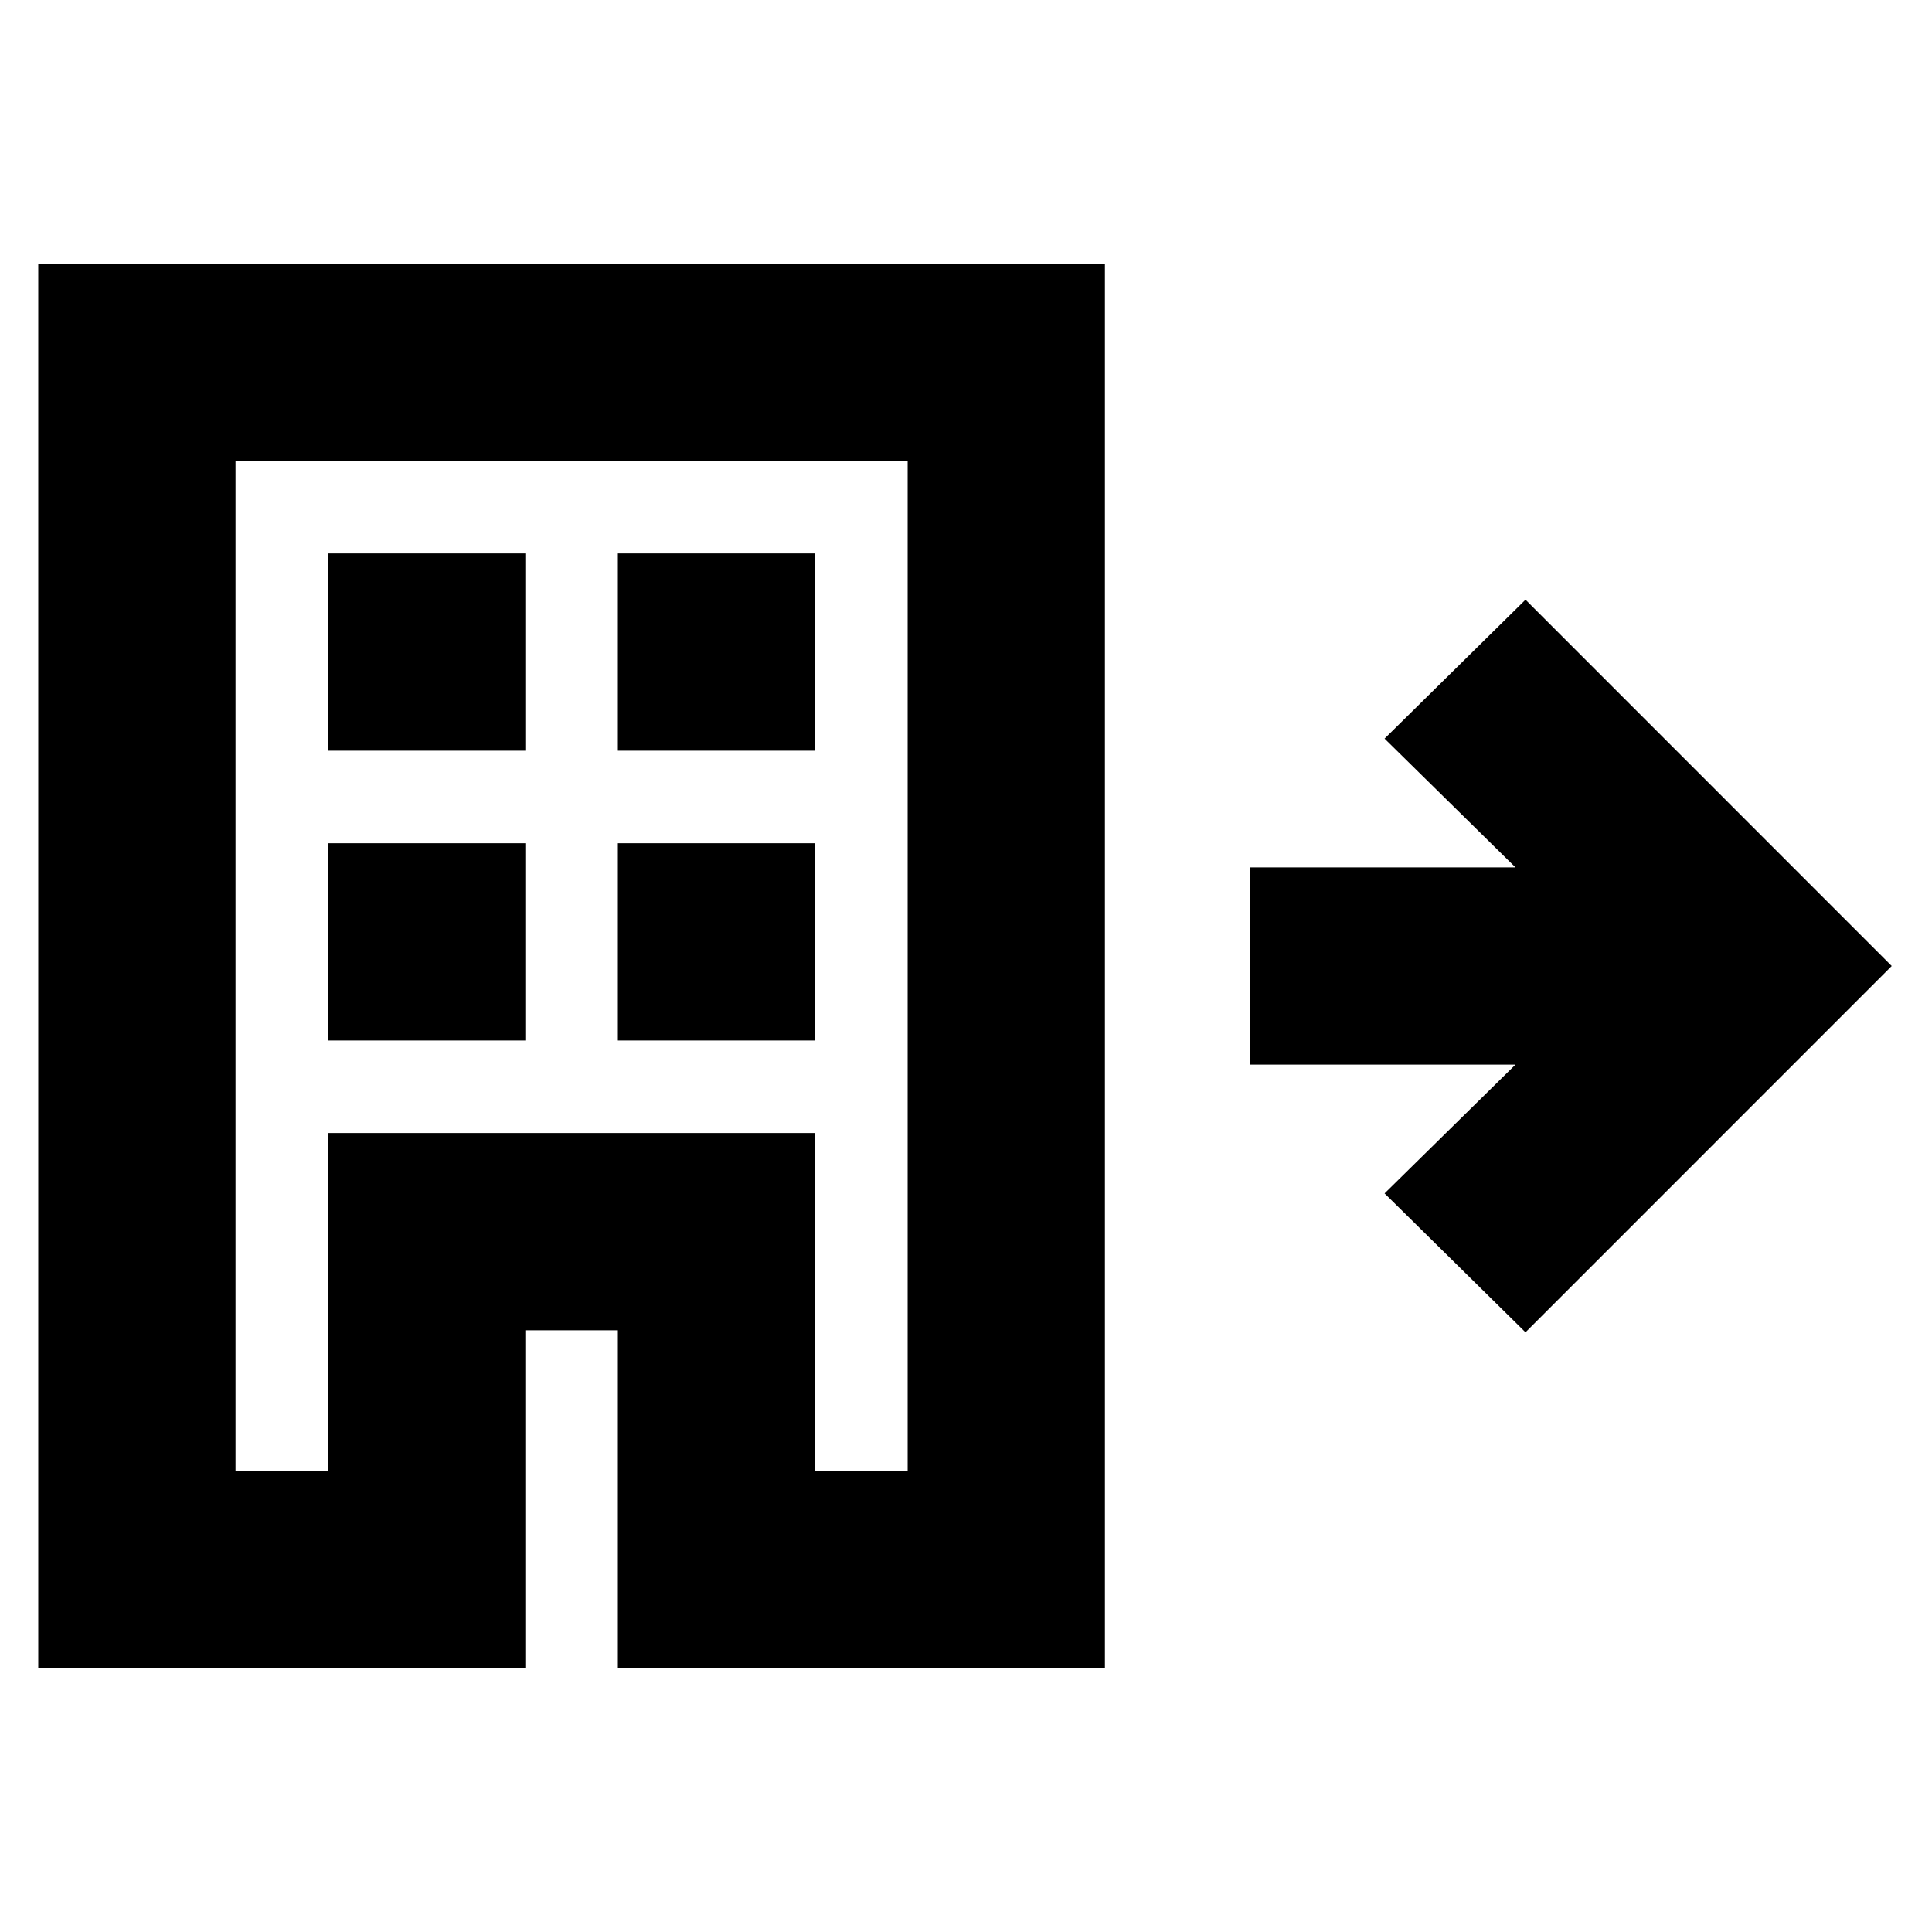 <svg xmlns="http://www.w3.org/2000/svg" height="20" width="20"><path d="M.396 17.271V2.729h11.042v14.542H6.396v-3.5h-.958v3.5Zm2.042-2.042h.958v-3.5h5.042v3.5h.958V4.771H2.438Zm.958-4.458h2.042V8.729H3.396Zm0-3h2.042V5.729H3.396Zm3 3h2.042V8.729H6.396Zm0-3h2.042V5.729H6.396Zm9.396 6.021-1.459-1.438 1.355-1.333h-2.75V8.979h2.75l-1.355-1.333 1.459-1.438L19.583 10ZM3.396 15.229v-3.5h5.042v3.5-3.5H3.396v3.5Z"/></svg>